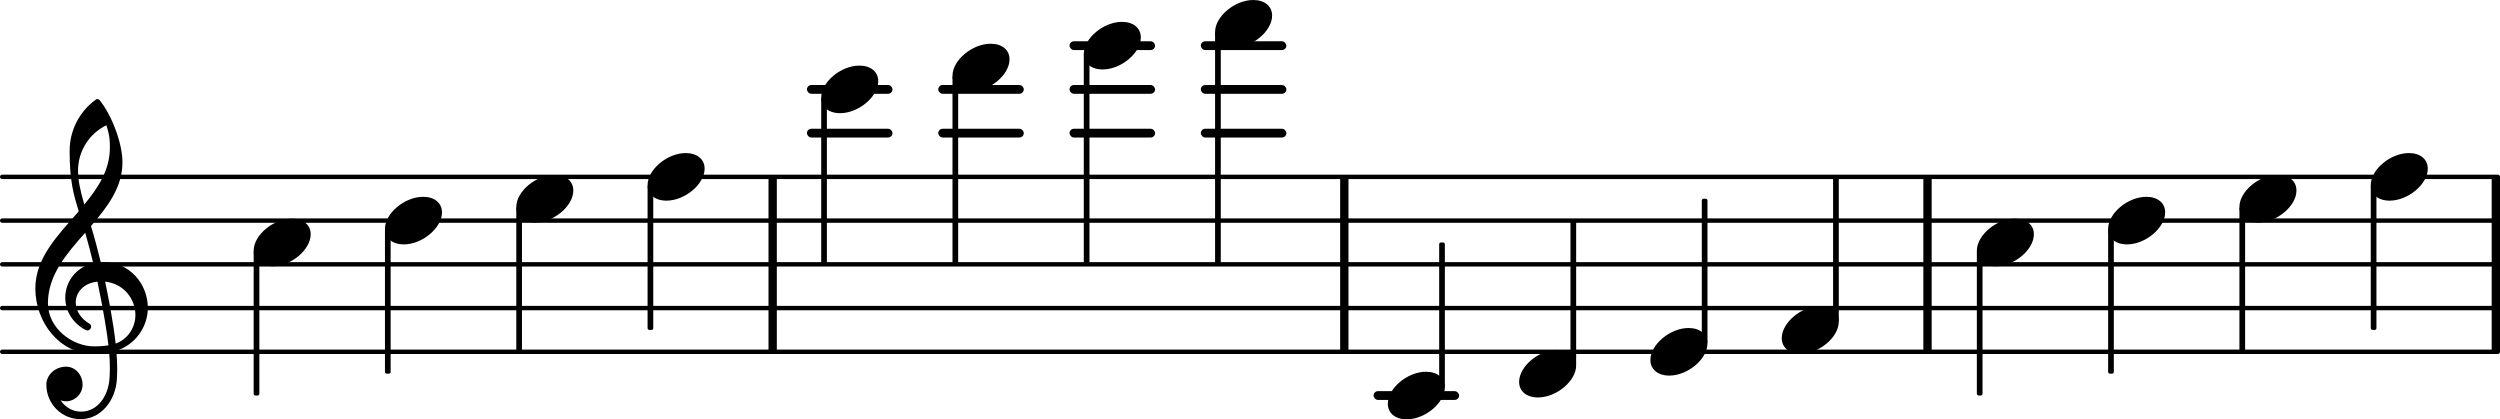 <?xml version="1.0" encoding="UTF-8" standalone="no"?>
<svg
   version="1.2"
   width="100.453mm"
   height="16.849mm"
   viewBox="0 0 57.163 9.588"
   id="svg216"
   xmlns="http://www.w3.org/2000/svg"
   xmlns:svg="http://www.w3.org/2000/svg">
  <defs
     id="defs220" />
  <style
     type="text/css"
     id="style2"><![CDATA[
tspan { white-space: pre; }
]]></style>
  <g
     transform="translate(17.572,6.044)"
     id="g6">
    <rect
       x="0"
       y="-2"
       width="0.19"
       height="4"
       ry="0"
       fill="currentColor"
       id="rect4" />
  </g>
  <g
     transform="translate(0,8.044)"
     id="g10">
    <line
       stroke-linejoin="round"
       stroke-linecap="round"
       stroke-width="0.1"
       stroke="currentColor"
       x1="0.05"
       y1="0"
       x2="57.113"
       y2="0"
       id="line8" />
  </g>
  <g
     transform="translate(0,7.044)"
     id="g14">
    <line
       stroke-linejoin="round"
       stroke-linecap="round"
       stroke-width="0.1"
       stroke="currentColor"
       x1="0.05"
       y1="0"
       x2="57.113"
       y2="0"
       id="line12" />
  </g>
  <g
     transform="translate(0,6.044)"
     id="g18">
    <line
       stroke-linejoin="round"
       stroke-linecap="round"
       stroke-width="0.1"
       stroke="currentColor"
       x1="0.05"
       y1="0"
       x2="57.113"
       y2="0"
       id="line16" />
  </g>
  <g
     transform="translate(0,5.044)"
     id="g22">
    <line
       stroke-linejoin="round"
       stroke-linecap="round"
       stroke-width="0.1"
       stroke="currentColor"
       x1="0.05"
       y1="0"
       x2="57.113"
       y2="0"
       id="line20" />
  </g>
  <g
     transform="translate(0,4.044)"
     id="g26">
    <line
       stroke-linejoin="round"
       stroke-linecap="round"
       stroke-width="0.1"
       stroke="currentColor"
       x1="0.05"
       y1="0"
       x2="57.113"
       y2="0"
       id="line24" />
  </g>
  <g
     transform="translate(56.973,6.044)"
     id="g30">
    <rect
       x="0"
       y="-2"
       width="0.19"
       height="4"
       ry="0"
       fill="currentColor"
       id="rect28" />
  </g>
  <g
     transform="translate(43.978,6.044)"
     id="g34">
    <rect
       x="0"
       y="-2"
       width="0.19"
       height="4"
       ry="0"
       fill="currentColor"
       id="rect32" />
  </g>
  <g
     transform="translate(0,9.044)"
     id="g38">
    <rect
       x="31.407"
       y="-0.1"
       width="1.956"
       height="0.2"
       ry="0.1"
       fill="currentColor"
       id="rect36" />
  </g>
  <g
     transform="translate(0,1.044)"
     id="g42">
    <rect
       x="27.457"
       y="-0.1"
       width="1.956"
       height="0.2"
       ry="0.1"
       fill="currentColor"
       id="rect40" />
  </g>
  <g
     transform="translate(0,2.044)"
     id="g46">
    <rect
       x="27.457"
       y="-0.1"
       width="1.956"
       height="0.2"
       ry="0.1"
       fill="currentColor"
       id="rect44" />
  </g>
  <g
     transform="translate(0,3.044)"
     id="g50">
    <rect
       x="27.457"
       y="-0.1"
       width="1.956"
       height="0.2"
       ry="0.1"
       fill="currentColor"
       id="rect48" />
  </g>
  <g
     transform="translate(0,1.044)"
     id="g54">
    <rect
       x="24.455"
       y="-0.1"
       width="1.956"
       height="0.2"
       ry="0.1"
       fill="currentColor"
       id="rect52" />
  </g>
  <g
     transform="translate(0,2.044)"
     id="g58">
    <rect
       x="24.455"
       y="-0.1"
       width="1.956"
       height="0.2"
       ry="0.1"
       fill="currentColor"
       id="rect56" />
  </g>
  <g
     transform="translate(0,3.044)"
     id="g62">
    <rect
       x="24.455"
       y="-0.1"
       width="1.956"
       height="0.2"
       ry="0.1"
       fill="currentColor"
       id="rect60" />
  </g>
  <g
     transform="translate(0,2.044)"
     id="g66">
    <rect
       x="21.453"
       y="-0.1"
       width="1.956"
       height="0.2"
       ry="0.1"
       fill="currentColor"
       id="rect64" />
  </g>
  <g
     transform="translate(0,3.044)"
     id="g70">
    <rect
       x="21.453"
       y="-0.1"
       width="1.956"
       height="0.2"
       ry="0.1"
       fill="currentColor"
       id="rect68" />
  </g>
  <g
     transform="translate(0,2.044)"
     id="g74">
    <rect
       x="18.451"
       y="-0.1"
       width="1.956"
       height="0.2"
       ry="0.1"
       fill="currentColor"
       id="rect72" />
  </g>
  <g
     transform="translate(0,3.044)"
     id="g78">
    <rect
       x="18.451"
       y="-0.1"
       width="1.956"
       height="0.2"
       ry="0.1"
       fill="currentColor"
       id="rect76" />
  </g>
  <g
     transform="translate(30.643,6.044)"
     id="g82">
    <rect
       x="0"
       y="-2"
       width="0.19"
       height="4"
       ry="0"
       fill="currentColor"
       id="rect80" />
  </g>
  <g
     transform="translate(51.27,6.044)"
     id="g86">
    <rect
       x="-0.065"
       y="-1.314"
       width="0.13"
       height="3.314"
       ry="0.04"
       fill="currentColor"
       id="rect84" />
  </g>
  <g
     transform="translate(5.8,5.544)"
     id="g90">
    <path
       transform="scale(0.004,-0.004)"
       d="m 218,136 c 66,0 108,-36 108,-89 0,-89 -113,-183 -218,-183 -66,0 -108,36 -108,89 0,89 113,183 218,183 z"
       fill="currentColor"
       id="path88" />
  </g>
  <g
     transform="translate(0.8,7.044)"
     id="g94">
    <path
       transform="scale(0.004,-0.004)"
       d="m 266,-635 h -6 c -108,0 -195,88 -195,197 0,58 53,103 112,103 54,0 95,-47 95,-103 0,-52 -43,-95 -95,-95 -11,0 -21,2 -31,6 26,-39 68,-65 117,-65 h 4 z m 195,432 c 68,24 113,90 113,164 0,90 -66,179 -173,190 19,-89 48,-242 60,-354 z M 74,28 c 0,-145 141,-247 264,-247 1,0 47,0 82,6 -7,64 -29,203 -63,364 -79,-8 -124,-61 -124,-119 0,-44 25,-91 81,-123 5,-5 7,-10 7,-15 0,-11 -10,-22 -22,-22 -15,0 -126,62 -126,187 0,88 58,174 160,197 -14,58 -29,117 -46,175 C 180,310 74,188 74,28 Z m 176,525 c -29,96 -52,170 -52,346 0,115 55,224 149,292 6,5 14,5 20,0 68,-80 133,-245 133,-358 0,-143 -86,-255 -180,-364 21,-68 39,-138 56,-207 2,0 7,1 13,1 155,0 256,-128 256,-261 0,-113 -74,-212 -180,-246 3,-35 5,-70 5,-105 0,-19 -1,-39 -2,-58 -7,-119 -88,-225 -202,-228 l 1,43 c 93,2 153,92 159,191 1,18 2,37 2,55 0,31 -1,61 -4,92 -5,-1 -44,-8 -89,-8 C 142,-262 2,-82 2,112 2,289 133,418 250,553 Z m 178,363 c 0,34 1,66 -20,129 -99,-48 -162,-149 -162,-259 0,-52 12,-115 36,-194 80,97 146,198 146,324 z"
       fill="currentColor"
       id="path92" />
  </g>
  <g
     transform="translate(5.865,6.044)"
     id="g98">
    <rect
       x="-0.065"
       y="-0.314"
       width="0.13"
       height="3.314"
       ry="0.04"
       fill="currentColor"
       id="rect96" />
  </g>
  <g
     transform="translate(8.802,5.044)"
     id="g102">
    <path
       transform="scale(0.004,-0.004)"
       d="m 218,136 c 66,0 108,-36 108,-89 0,-89 -113,-183 -218,-183 -66,0 -108,36 -108,89 0,89 113,183 218,183 z"
       fill="currentColor"
       id="path100" />
  </g>
  <g
     transform="translate(8.867,6.044)"
     id="g106">
    <rect
       x="-0.065"
       y="-0.814"
       width="0.13"
       height="3.314"
       ry="0.04"
       fill="currentColor"
       id="rect104" />
  </g>
  <g
     transform="translate(11.805,4.544)"
     id="g110">
    <path
       transform="scale(0.004,-0.004)"
       d="m 218,136 c 66,0 108,-36 108,-89 0,-89 -113,-183 -218,-183 -66,0 -108,36 -108,89 0,89 113,183 218,183 z"
       fill="currentColor"
       id="path108" />
  </g>
  <g
     transform="translate(11.87,6.044)"
     id="g114">
    <rect
       x="-0.065"
       y="-1.314"
       width="0.13"
       height="3.314"
       ry="0.04"
       fill="currentColor"
       id="rect112" />
  </g>
  <g
     transform="translate(14.807,4.044)"
     id="g118">
    <path
       transform="scale(0.004,-0.004)"
       d="m 218,136 c 66,0 108,-36 108,-89 0,-89 -113,-183 -218,-183 -66,0 -108,36 -108,89 0,89 113,183 218,183 z"
       fill="currentColor"
       id="path116" />
  </g>
  <g
     transform="translate(14.872,6.044)"
     id="g122">
    <rect
       x="-0.065"
       y="-1.814"
       width="0.13"
       height="3.314"
       ry="0.04"
       fill="currentColor"
       id="rect120" />
  </g>
  <g
     transform="translate(18.777,2.044)"
     id="g126">
    <path
       transform="scale(0.004,-0.004)"
       d="m 218,136 c 66,0 108,-36 108,-89 0,-89 -113,-183 -218,-183 -66,0 -108,36 -108,89 0,89 113,183 218,183 z"
       fill="currentColor"
       id="path124" />
  </g>
  <g
     transform="translate(18.842,6.044)"
     id="g130">
    <rect
       x="-0.065"
       y="-3.814"
       width="0.13"
       height="3.814"
       ry="0.04"
       fill="currentColor"
       id="rect128" />
  </g>
  <g
     transform="translate(21.779,1.544)"
     id="g134">
    <path
       transform="scale(0.004,-0.004)"
       d="m 218,136 c 66,0 108,-36 108,-89 0,-89 -113,-183 -218,-183 -66,0 -108,36 -108,89 0,89 113,183 218,183 z"
       fill="currentColor"
       id="path132" />
  </g>
  <g
     transform="translate(21.844,6.044)"
     id="g138">
    <rect
       x="-0.065"
       y="-4.314"
       width="0.13"
       height="4.314"
       ry="0.04"
       fill="currentColor"
       id="rect136" />
  </g>
  <g
     transform="translate(24.781,1.044)"
     id="g142">
    <path
       transform="scale(0.004,-0.004)"
       d="m 218,136 c 66,0 108,-36 108,-89 0,-89 -113,-183 -218,-183 -66,0 -108,36 -108,89 0,89 113,183 218,183 z"
       fill="currentColor"
       id="path140" />
  </g>
  <g
     transform="translate(24.846,6.044)"
     id="g146">
    <rect
       x="-0.065"
       y="-4.814"
       width="0.13"
       height="4.814"
       ry="0.04"
       fill="currentColor"
       id="rect144" />
  </g>
  <g
     transform="translate(27.783,0.544)"
     id="g150">
    <path
       transform="scale(0.004,-0.004)"
       d="m 218,136 c 66,0 108,-36 108,-89 0,-89 -113,-183 -218,-183 -66,0 -108,36 -108,89 0,89 113,183 218,183 z"
       fill="currentColor"
       id="path148" />
  </g>
  <g
     transform="translate(27.848,6.044)"
     id="g154">
    <rect
       x="-0.065"
       y="-5.314"
       width="0.13"
       height="5.314"
       ry="0.04"
       fill="currentColor"
       id="rect152" />
  </g>
  <g
     transform="translate(31.733,9.044)"
     id="g158">
    <path
       transform="scale(0.004,-0.004)"
       d="m 218,136 c 66,0 108,-36 108,-89 0,-89 -113,-183 -218,-183 -66,0 -108,36 -108,89 0,89 113,183 218,183 z"
       fill="currentColor"
       id="path156" />
  </g>
  <g
     transform="translate(32.972,6.044)"
     id="g162">
    <rect
       x="-0.065"
       y="-0.5"
       width="0.13"
       height="3.314"
       ry="0.04"
       fill="currentColor"
       id="rect160" />
  </g>
  <g
     transform="translate(34.735,8.544)"
     id="g166">
    <path
       transform="scale(0.004,-0.004)"
       d="m 218,136 c 66,0 108,-36 108,-89 0,-89 -113,-183 -218,-183 -66,0 -108,36 -108,89 0,89 113,183 218,183 z"
       fill="currentColor"
       id="path164" />
  </g>
  <g
     transform="translate(35.974,6.044)"
     id="g170">
    <rect
       x="-0.065"
       y="-1"
       width="0.13"
       height="3.314"
       ry="0.04"
       fill="currentColor"
       id="rect168" />
  </g>
  <g
     transform="translate(37.737,8.044)"
     id="g174">
    <path
       transform="scale(0.004,-0.004)"
       d="m 218,136 c 66,0 108,-36 108,-89 0,-89 -113,-183 -218,-183 -66,0 -108,36 -108,89 0,89 113,183 218,183 z"
       fill="currentColor"
       id="path172" />
  </g>
  <g
     transform="translate(38.977,6.044)"
     id="g178">
    <rect
       x="-0.065"
       y="-1.5"
       width="0.13"
       height="3.314"
       ry="0.04"
       fill="currentColor"
       id="rect176" />
  </g>
  <g
     transform="translate(54.273,6.044)"
     id="g182">
    <rect
       x="-0.065"
       y="-1.814"
       width="0.13"
       height="3.314"
       ry="0.04"
       fill="currentColor"
       id="rect180" />
  </g>
  <g
     transform="translate(40.74,7.544)"
     id="g186">
    <path
       transform="scale(0.004,-0.004)"
       d="m 218,136 c 66,0 108,-36 108,-89 0,-89 -113,-183 -218,-183 -66,0 -108,36 -108,89 0,89 113,183 218,183 z"
       fill="currentColor"
       id="path184" />
  </g>
  <g
     transform="translate(41.979,6.044)"
     id="g190">
    <rect
       x="-0.065"
       y="-2"
       width="0.13"
       height="3.314"
       ry="0.04"
       fill="currentColor"
       id="rect188" />
  </g>
  <g
     transform="translate(54.208,4.044)"
     id="g194">
    <path
       transform="scale(0.004,-0.004)"
       d="m 218,136 c 66,0 108,-36 108,-89 0,-89 -113,-183 -218,-183 -66,0 -108,36 -108,89 0,89 113,183 218,183 z"
       fill="currentColor"
       id="path192" />
  </g>
  <g
     transform="translate(45.201,5.544)"
     id="g198">
    <path
       transform="scale(0.004,-0.004)"
       d="m 218,136 c 66,0 108,-36 108,-89 0,-89 -113,-183 -218,-183 -66,0 -108,36 -108,89 0,89 113,183 218,183 z"
       fill="currentColor"
       id="path196" />
  </g>
  <g
     transform="translate(45.266,6.044)"
     id="g202">
    <rect
       x="-0.065"
       y="-0.314"
       width="0.13"
       height="3.314"
       ry="0.04"
       fill="currentColor"
       id="rect200" />
  </g>
  <g
     transform="translate(48.203,5.044)"
     id="g206">
    <path
       transform="scale(0.004,-0.004)"
       d="m 218,136 c 66,0 108,-36 108,-89 0,-89 -113,-183 -218,-183 -66,0 -108,36 -108,89 0,89 113,183 218,183 z"
       fill="currentColor"
       id="path204" />
  </g>
  <g
     transform="translate(48.268,6.044)"
     id="g210">
    <rect
       x="-0.065"
       y="-0.814"
       width="0.13"
       height="3.314"
       ry="0.04"
       fill="currentColor"
       id="rect208" />
  </g>
  <g
     transform="translate(51.205,4.544)"
     id="g214">
    <path
       transform="scale(0.004,-0.004)"
       d="m 218,136 c 66,0 108,-36 108,-89 0,-89 -113,-183 -218,-183 -66,0 -108,36 -108,89 0,89 113,183 218,183 z"
       fill="currentColor"
       id="path212" />
  </g>
</svg>
